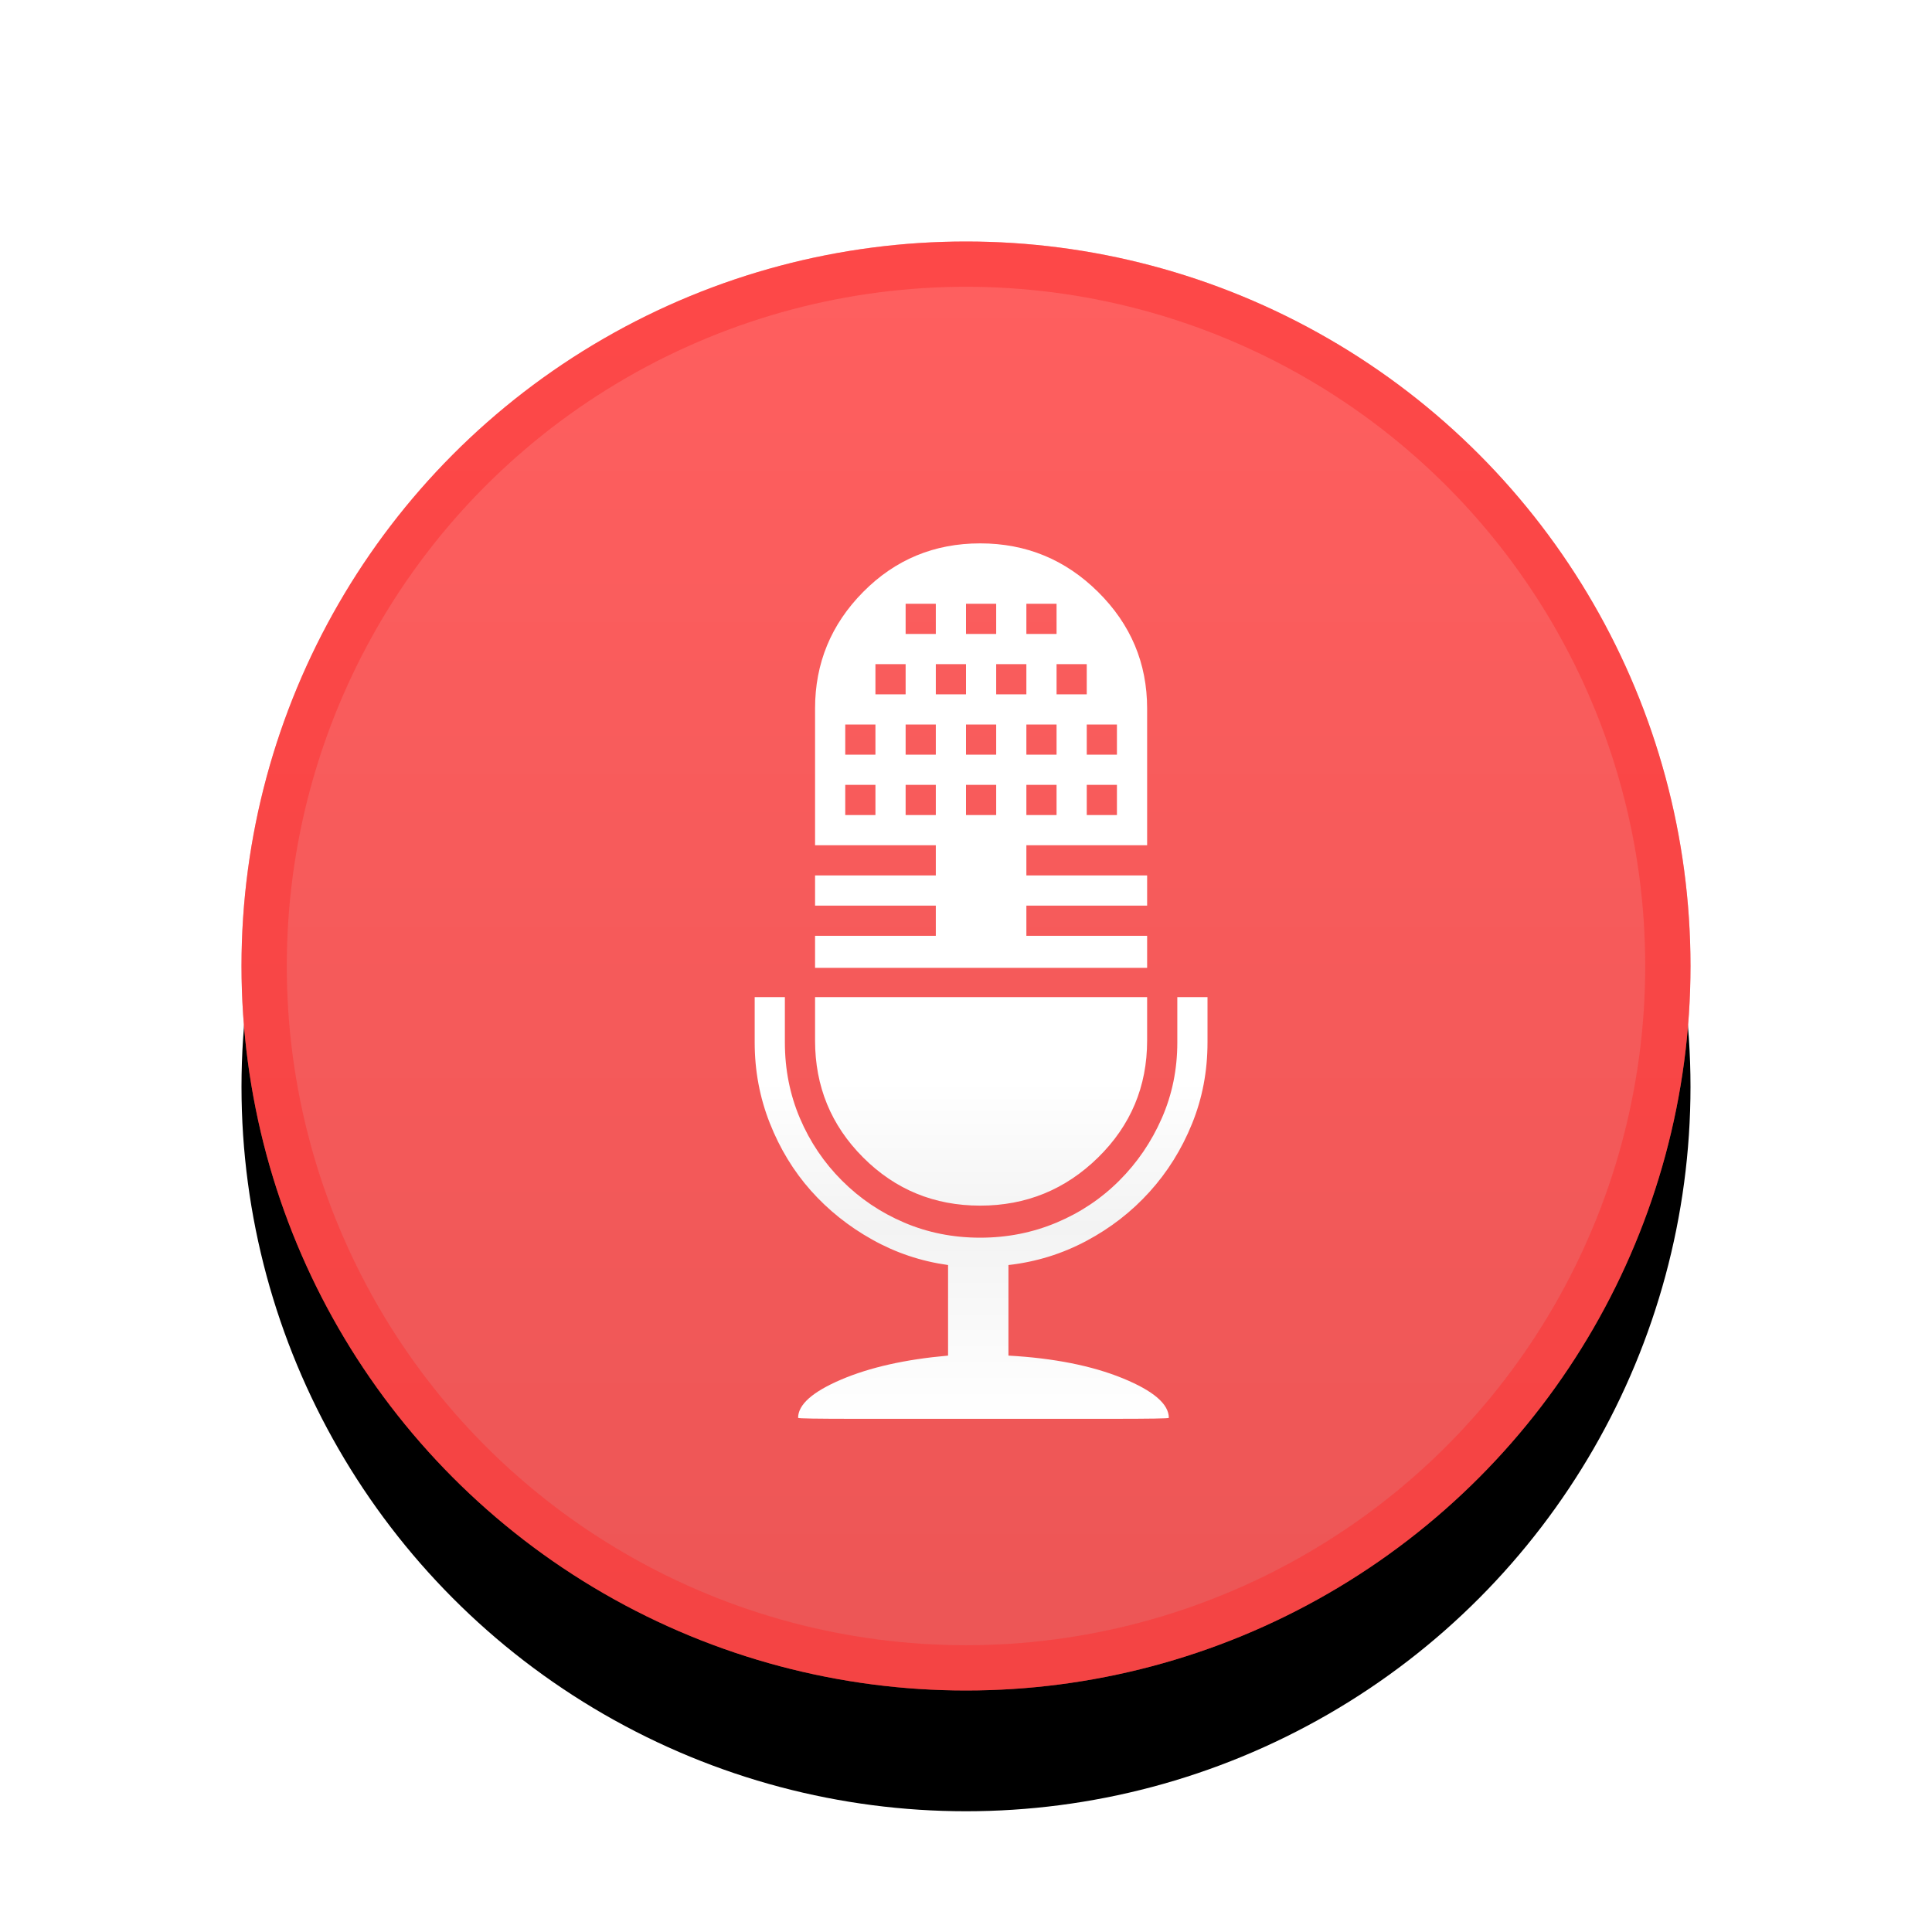 <?xml version="1.0" encoding="UTF-8"?>
<svg width="64px" height="64px" viewBox="0 0 64 64" version="1.1" xmlns="http://www.w3.org/2000/svg" xmlns:xlink="http://www.w3.org/1999/xlink">
    <!-- Generator: Sketch 47 (45396) - http://www.bohemiancoding.com/sketch -->
    <title>record_start_press</title>
    <desc>Created with Sketch.</desc>
    <defs>
        <linearGradient x1="50%" y1="0%" x2="50%" y2="94.514%" id="linearGradient-1">
            <stop stop-color="#FF5F5F" offset="0%"></stop>
            <stop stop-color="#ED5656" offset="100%"></stop>
        </linearGradient>
        <circle id="path-2" cx="24" cy="24" r="24"></circle>
        <filter x="-29.2%" y="-20.8%" width="158.3%" height="158.3%" filterUnits="objectBoundingBox" id="filter-3">
            <feOffset dx="0" dy="4" in="SourceAlpha" result="shadowOffsetOuter1"></feOffset>
            <feGaussianBlur stdDeviation="4" in="shadowOffsetOuter1" result="shadowBlurOuter1"></feGaussianBlur>
            <feComposite in="shadowBlurOuter1" in2="SourceAlpha" operator="out" result="shadowBlurOuter1"></feComposite>
            <feColorMatrix values="0 0 0 0 0   0 0 0 0 0   0 0 0 0 0  0 0 0 0.1 0" type="matrix" in="shadowBlurOuter1"></feColorMatrix>
        </filter>
        <linearGradient x1="50%" y1="41.436%" x2="50%" y2="100%" id="linearGradient-4">
            <stop stop-color="#FFFFFF" offset="0%"></stop>
            <stop stop-color="#FFFFFF" offset="34.088%"></stop>
            <stop stop-color="#F3F3F3" offset="62.702%"></stop>
            <stop stop-color="#FFFFFF" offset="100%"></stop>
        </linearGradient>
    </defs>
    <g id="Symbols" stroke="none" stroke-width="1" fill="none" fill-rule="evenodd">
        <g id="record_start_press">
            <g id="record" transform="translate(8, 8)">
                <g id="Oval">
                    <use fill="black" fill-opacity="1" filter="url(#filter-3)" xlink:href="#path-2"></use>
                    <use fill="url(#linearGradient-1)" fill-rule="evenodd" xlink:href="#path-2"></use>
                    <circle stroke-opacity="0.5" stroke="#FC3232" stroke-width="1.5" cx="24" cy="24" r="23.25"></circle>
                </g>
                <path d="M32,26.531 L32,25.031 L31,25.031 L31,26.531 C31,27.427 30.828,28.266 30.484,29.047 C30.141,29.828 29.672,30.516 29.078,31.109 C28.484,31.703 27.792,32.167 27,32.5 C26.208,32.833 25.365,33 24.469,33 L24.469,33 C23.573,33 22.734,32.833 21.953,32.5 C21.172,32.167 20.484,31.703 19.891,31.109 C19.297,30.516 18.833,29.828 18.5,29.047 C18.167,28.266 18,27.427 18,26.531 L18,25.031 L17,25.031 L17,26.531 C17,27.469 17.167,28.359 17.5,29.203 C17.833,30.047 18.286,30.792 18.859,31.438 C19.432,32.083 20.109,32.625 20.891,33.062 C21.672,33.5 22.51,33.781 23.406,33.906 L23.406,36.906 C21.99,37.031 20.807,37.297 19.859,37.703 C18.911,38.109 18.438,38.531 18.438,38.969 C18.438,38.99 19.078,39 20.359,39 L24.578,39 L28.797,39 C30.078,39 30.719,38.99 30.719,38.969 C30.719,38.51 30.208,38.073 29.188,37.656 C28.167,37.24 26.906,36.99 25.406,36.906 L25.406,33.906 C26.323,33.802 27.182,33.536 27.984,33.109 C28.786,32.682 29.484,32.141 30.078,31.484 C30.672,30.828 31.141,30.078 31.484,29.234 C31.828,28.391 32,27.49 32,26.531 Z M24.469,31.938 C25.99,31.938 27.292,31.406 28.375,30.344 C29.458,29.281 30,27.99 30,26.469 L30,25.031 L19,25.031 L19,26.469 C19,27.99 19.531,29.281 20.594,30.344 C21.656,31.406 22.948,31.938 24.469,31.938 Z M30,15.469 L30,24.062 L19,24.062 L19,15.469 C19,13.969 19.531,12.682 20.594,11.609 C21.656,10.536 22.948,10 24.469,10 C25.99,10 27.292,10.536 28.375,11.609 C29.458,12.682 30,13.969 30,15.469 Z M22,12 L22,13 L23,13 L23,12 L22,12 Z M21,14 L21,15 L22,15 L22,14 L21,14 Z M27,22 L27,23 L30,23 L30,22 L27,22 Z M26,22 L26,23 L27,23 L27,22 L26,22 Z M22,22 L22,23 L23,23 L23,22 L22,22 Z M19,22 L19,23 L22,23 L22,22 L19,22 Z M26,20 L26,21 L30,21 L30,20 L26,20 Z M19,20 L19,21 L23,21 L23,20 L19,20 Z M28,18 L28,19 L29,19 L29,18 L28,18 Z M26,18 L26,19 L27,19 L27,18 L26,18 Z M24,18 L24,19 L25,19 L25,18 L24,18 Z M22,18 L22,19 L23,19 L23,18 L22,18 Z M20,18 L20,19 L21,19 L21,18 L20,18 Z M28,16 L28,17 L29,17 L29,16 L28,16 Z M26,16 L26,17 L27,17 L27,16 L26,16 Z M24,16 L24,17 L25,17 L25,16 L24,16 Z M22,16 L22,17 L23,17 L23,16 L22,16 Z M20,16 L20,17 L21,17 L21,16 L20,16 Z M24,12 L24,13 L25,13 L25,12 L24,12 Z M23,14 L23,15 L24,15 L24,14 L23,14 Z M26,12 L26,13 L27,13 L27,12 L26,12 Z M25,14 L25,15 L26,15 L26,14 L25,14 Z M27,14 L27,15 L28,15 L28,14 L27,14 Z" id="Page-1" fill="url(#linearGradient-4)"></path>
            </g>
        </g>
    </g>
</svg>